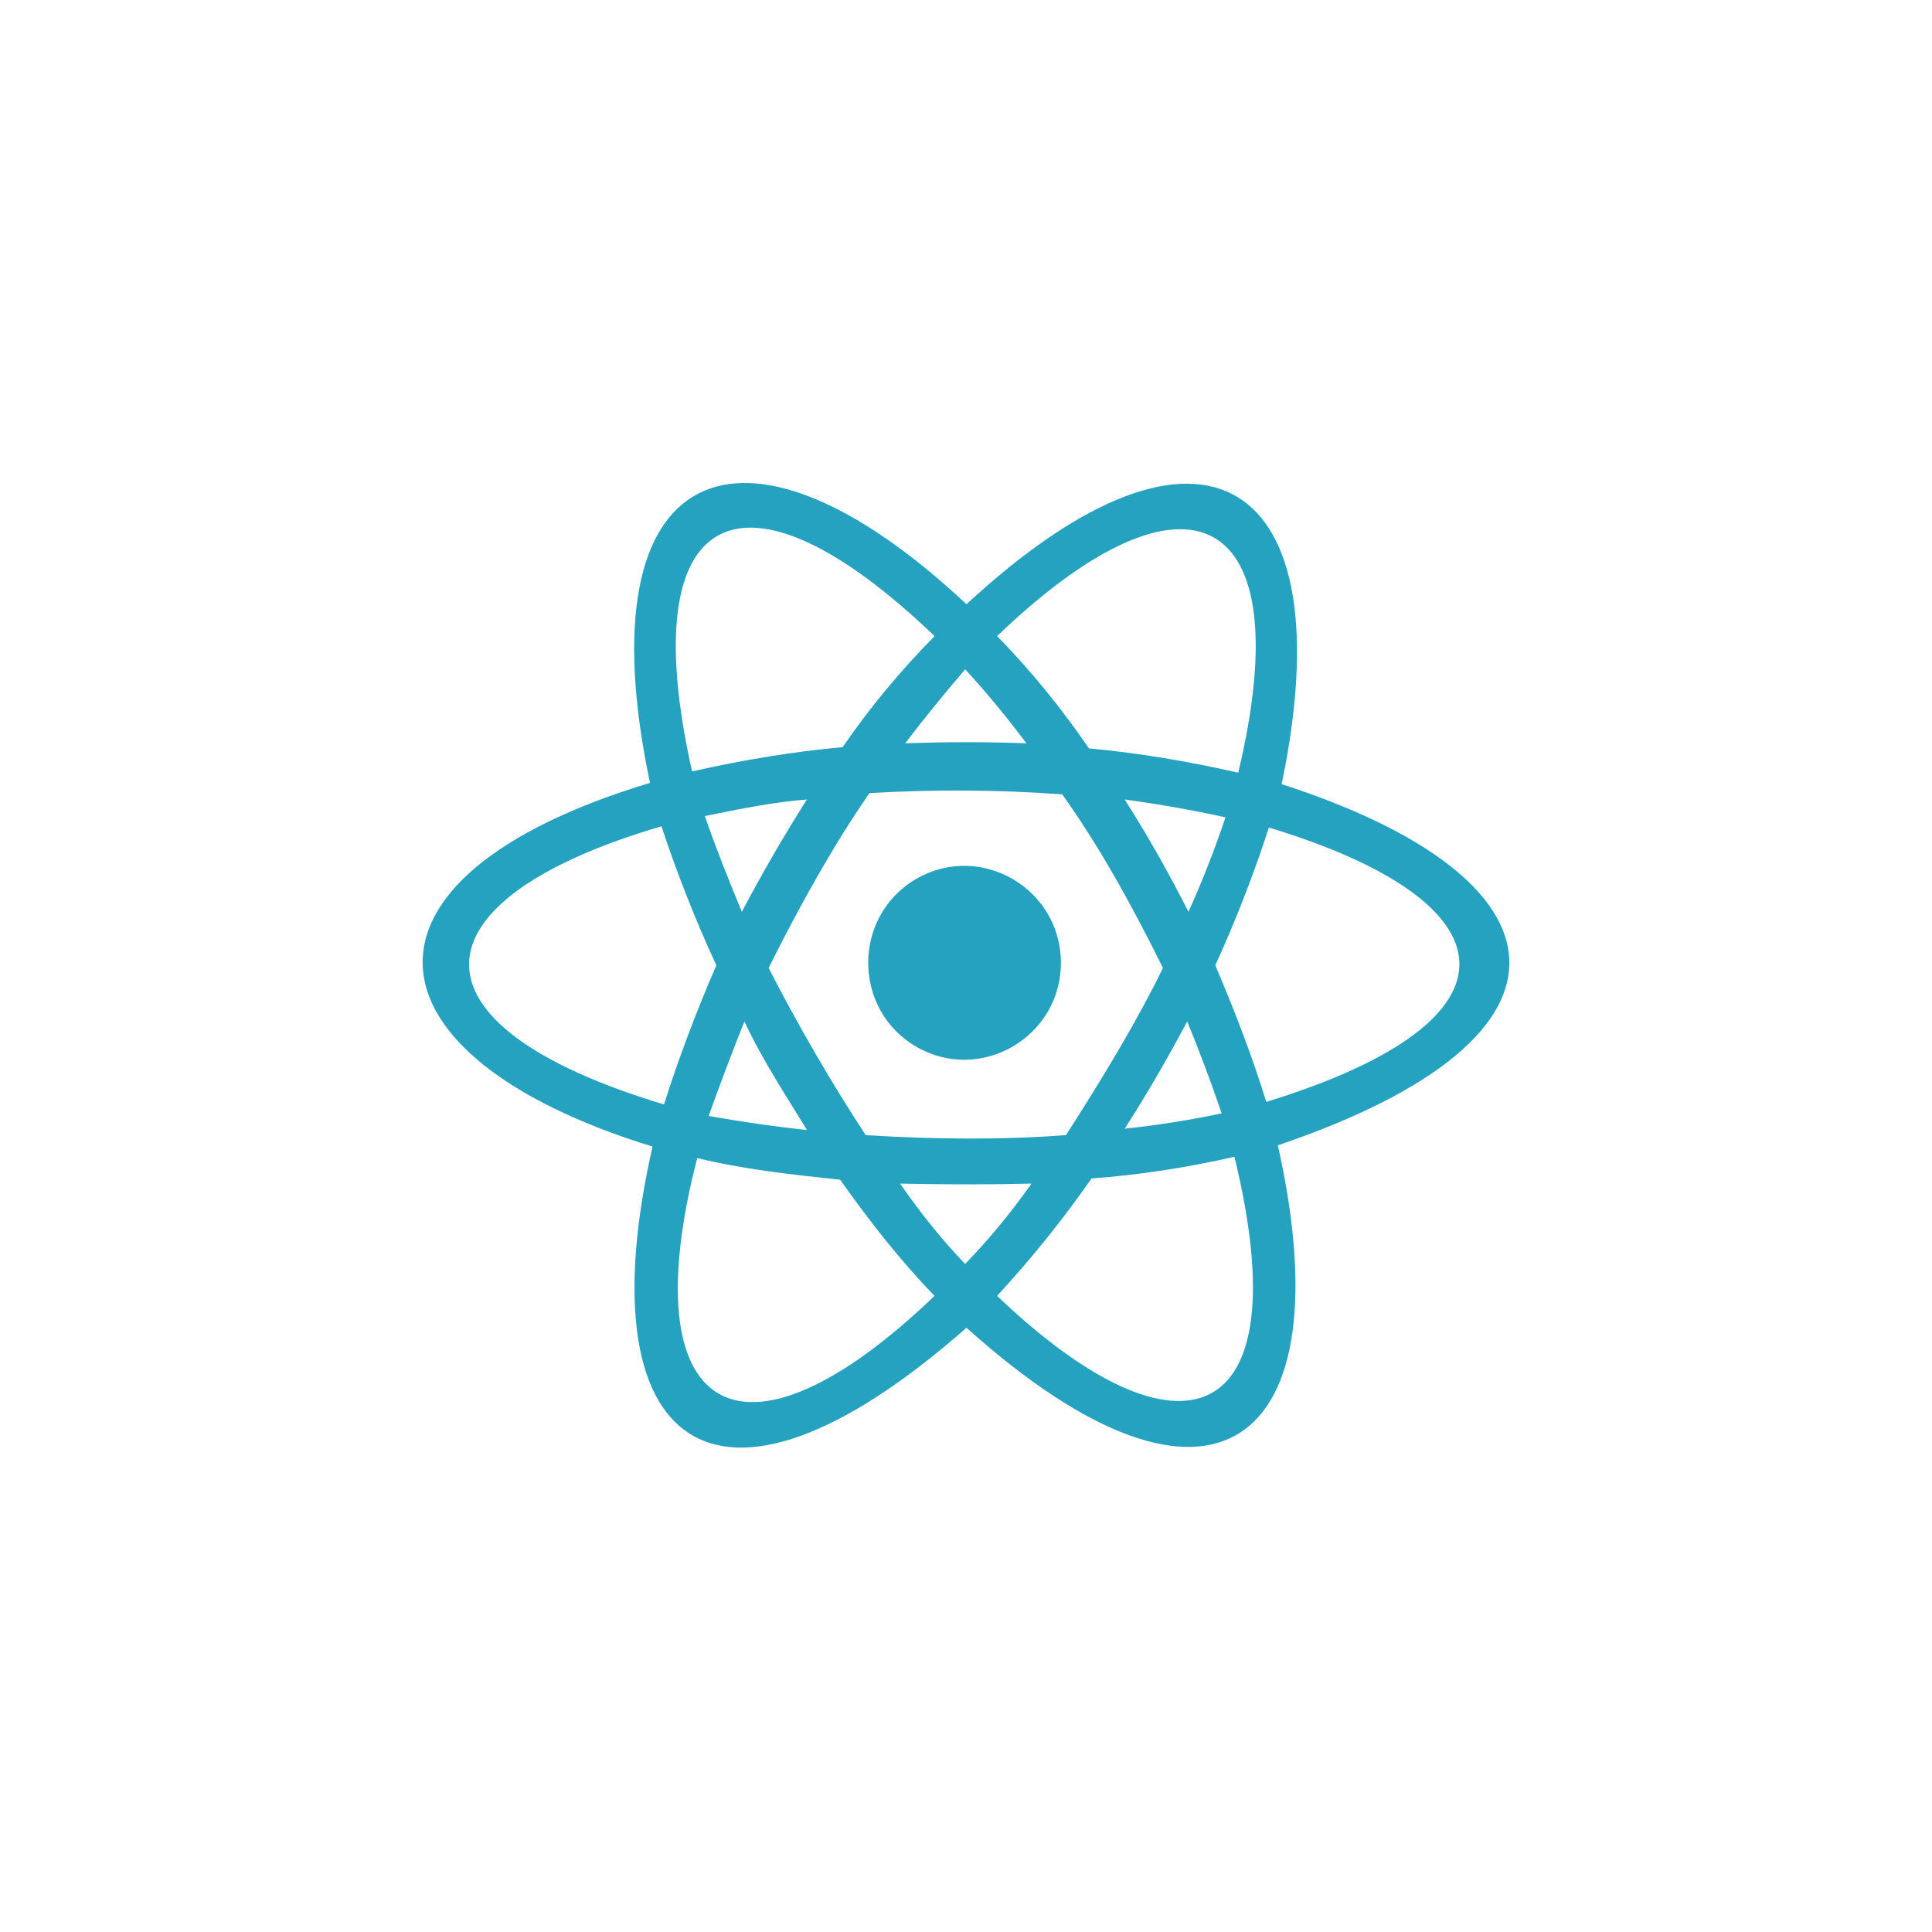 <svg width="32" height="32" viewBox="0 0 32 32" fill="none" xmlns="http://www.w3.org/2000/svg">
<path d="M17.572 15.947C17.572 14.715 16.238 13.941 15.176 14.557C14.115 15.173 14.115 16.721 15.176 17.337C16.238 17.953 17.572 17.179 17.572 15.947ZM21.228 12.988C22.285 7.936 19.96 6.351 16.008 10.008C12.287 6.52 9.638 7.619 10.766 12.967C5.567 14.534 5.912 17.484 10.808 18.991C9.688 23.916 11.78 25.712 16.008 21.992C20.108 25.67 22.284 23.948 21.165 18.97C26.505 17.159 26.026 14.538 21.228 12.988ZM20.509 12.798C19.672 12.609 18.861 12.471 18.037 12.396C17.602 11.761 17.096 11.127 16.515 10.536C19.684 7.497 21.551 8.446 20.509 12.798ZM12.33 16.919C12.643 17.589 13.055 18.202 13.365 18.716C12.861 18.664 12.317 18.586 11.738 18.484C11.923 17.964 12.121 17.443 12.33 16.919ZM12.287 15.102C12.057 14.548 11.846 14.014 11.675 13.517C12.272 13.393 12.858 13.28 13.365 13.242C12.988 13.835 12.629 14.456 12.287 15.102ZM12.731 16.032C13.248 14.997 13.795 14.014 14.401 13.136C15.477 13.074 16.541 13.08 17.593 13.157C18.183 13.979 18.733 14.962 19.262 16.032C18.866 16.85 18.304 17.793 17.656 18.801C16.574 18.883 15.465 18.871 14.338 18.801C13.767 17.926 13.23 17.004 12.731 16.032ZM19.664 16.919C19.869 17.418 20.059 17.925 20.235 18.441C19.692 18.555 19.157 18.639 18.628 18.695C18.99 18.134 19.334 17.539 19.664 16.919ZM18.628 13.242C19.205 13.321 19.761 13.419 20.298 13.538C20.119 14.071 19.915 14.593 19.685 15.102C19.358 14.457 19.007 13.835 18.628 13.242ZM17.001 12.312C16.343 12.286 15.673 12.287 14.993 12.312C15.291 11.92 15.622 11.511 15.986 11.086C16.341 11.469 16.677 11.881 17.001 12.312ZM15.479 10.536C14.898 11.127 14.392 11.74 13.957 12.375C13.133 12.45 12.301 12.588 11.463 12.777C10.47 8.359 12.31 7.497 15.479 10.536ZM10.998 18.293C6.595 16.969 6.806 14.904 10.956 13.686C11.21 14.456 11.517 15.238 11.865 15.989C11.527 16.766 11.228 17.564 10.998 18.293ZM11.548 19.181C12.294 19.364 13.086 19.452 13.915 19.54C14.414 20.244 14.93 20.899 15.479 21.464C12.252 24.557 10.453 23.433 11.548 19.181ZM15.986 20.935C15.604 20.539 15.247 20.091 14.908 19.604C15.663 19.62 16.392 19.622 17.085 19.604C16.75 20.08 16.383 20.524 15.986 20.935ZM16.515 21.464C17.104 20.824 17.622 20.176 18.079 19.519C18.858 19.462 19.647 19.342 20.446 19.16C21.55 23.686 19.545 24.354 16.515 21.464ZM20.974 18.251C20.748 17.522 20.462 16.766 20.129 15.989C20.472 15.238 20.767 14.477 21.017 13.707C25.068 14.933 25.392 16.891 20.974 18.251Z" fill="#26A2C1"/>
</svg>
